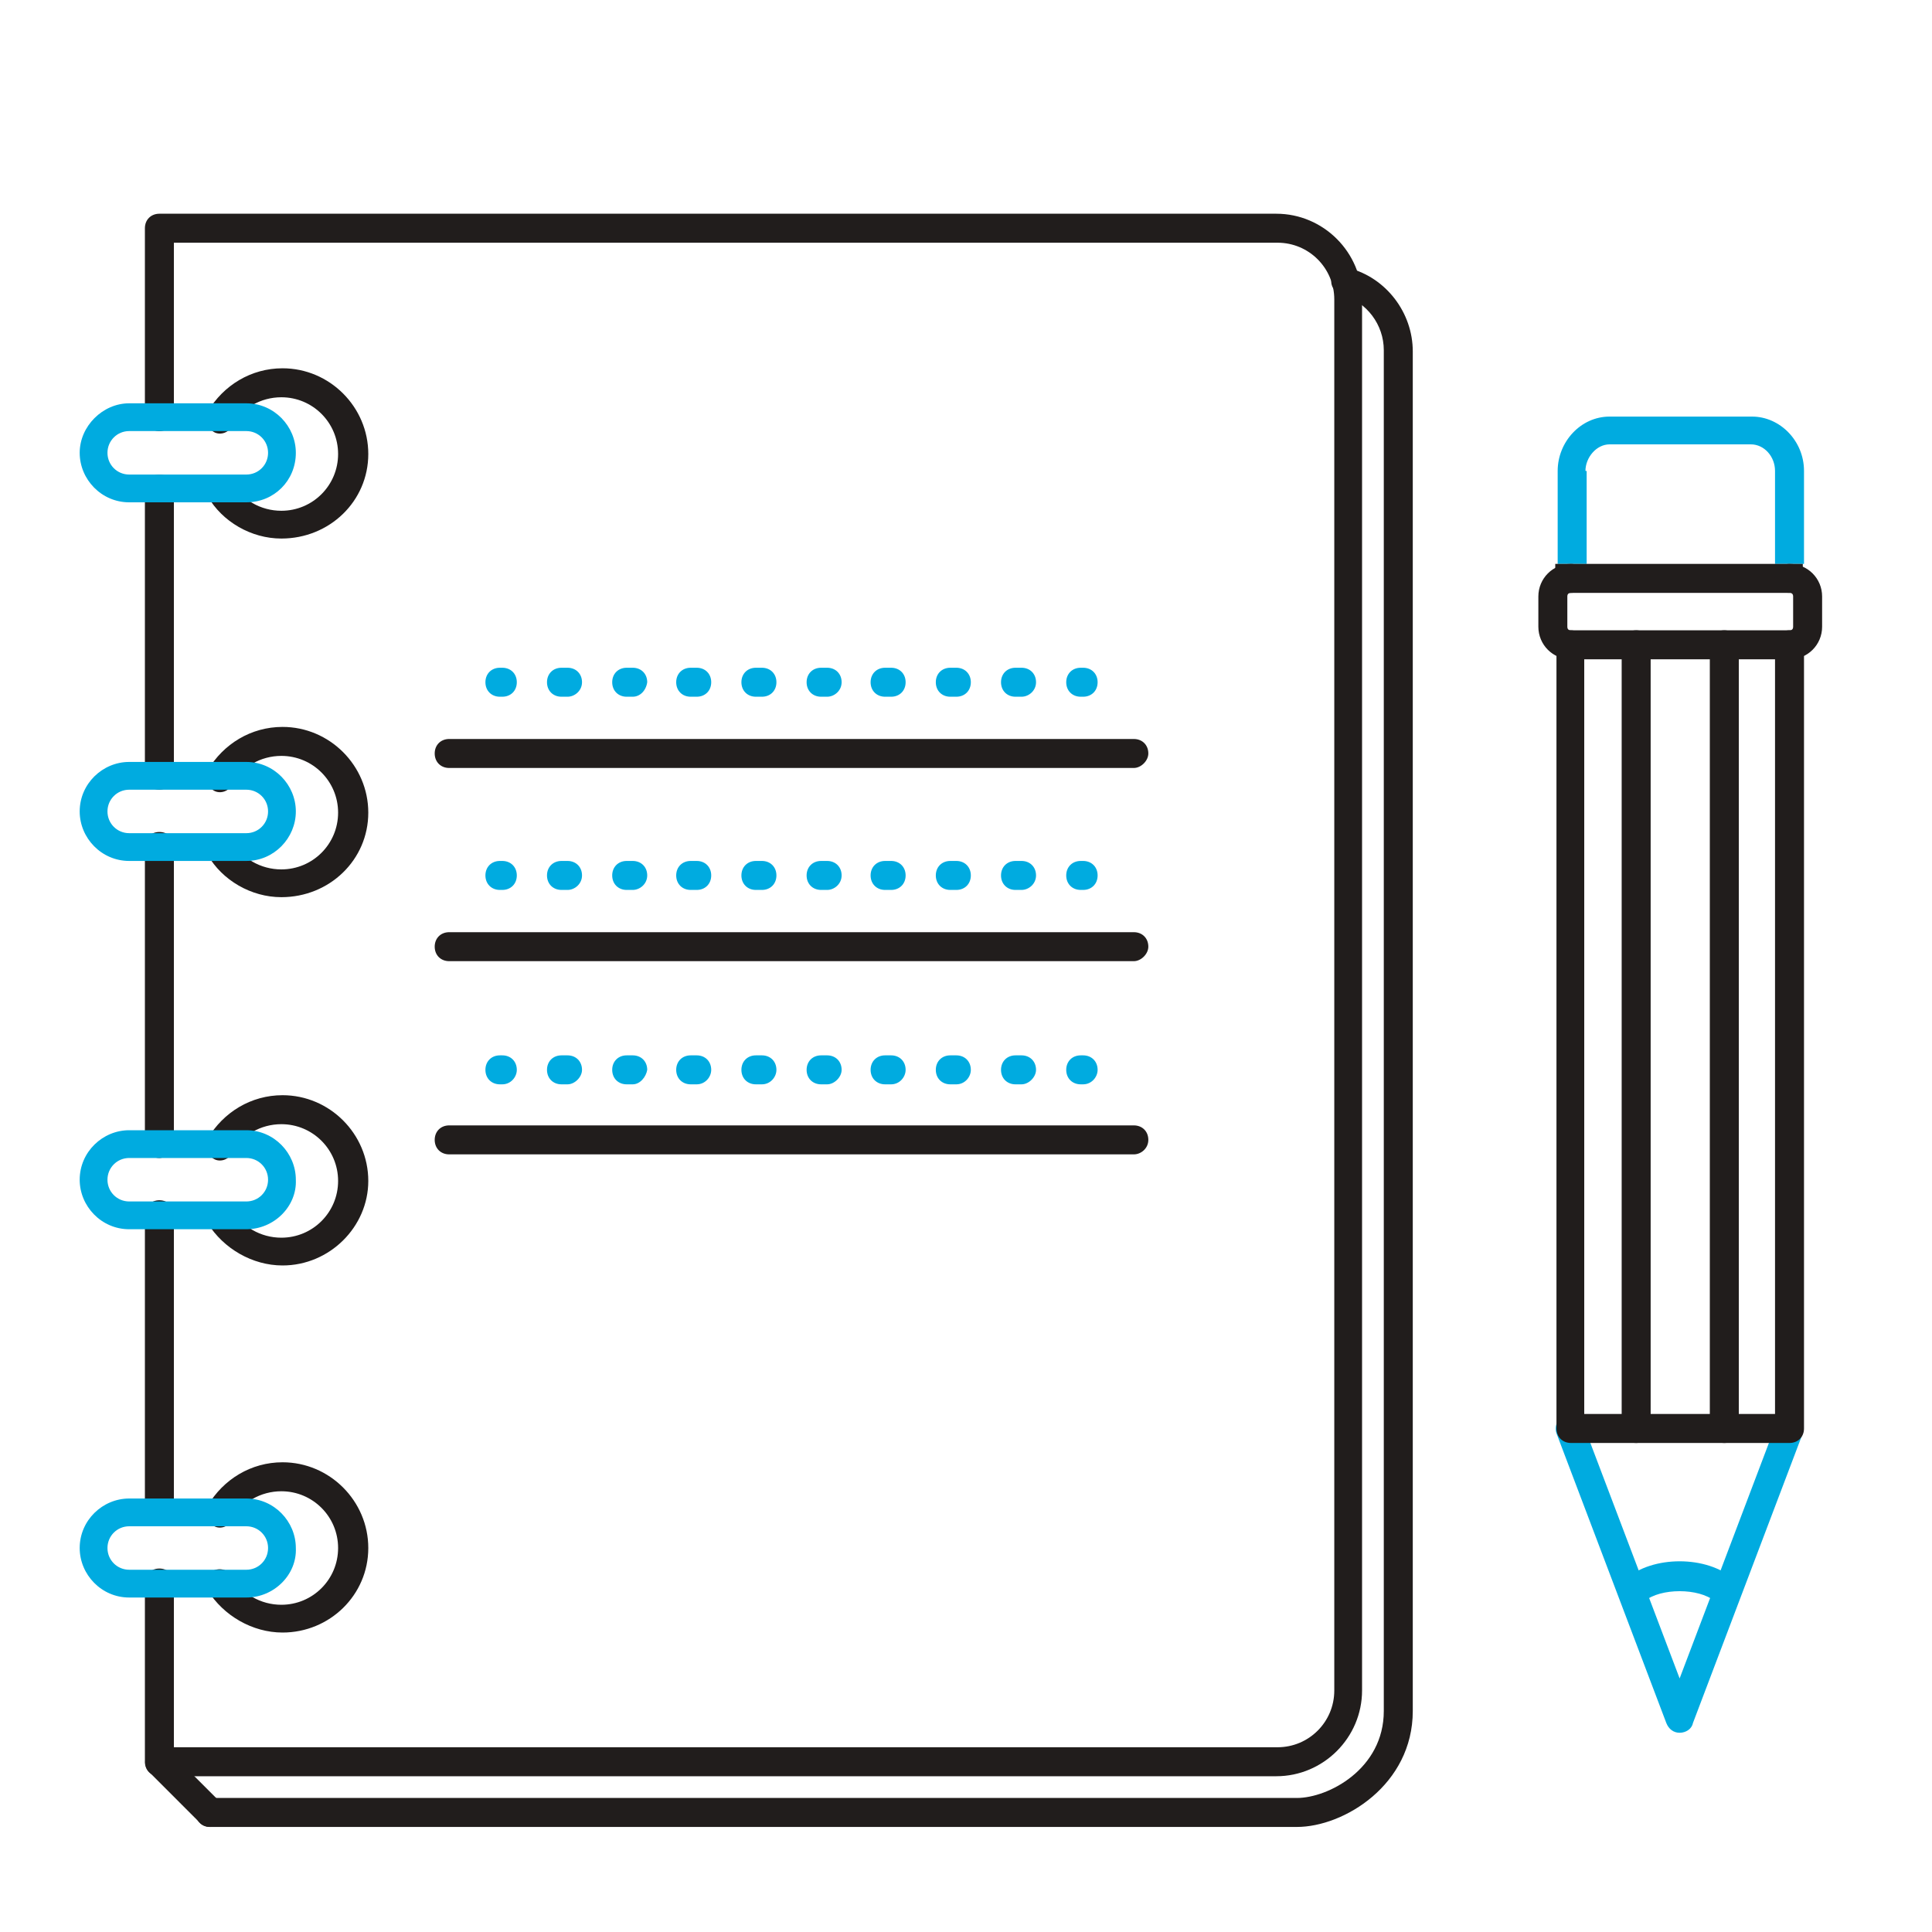 <?xml version="1.0" standalone="no"?><!DOCTYPE svg PUBLIC "-//W3C//DTD SVG 1.1//EN" "http://www.w3.org/Graphics/SVG/1.1/DTD/svg11.dtd"><svg t="1750662601862" class="icon" viewBox="0 0 1024 1024" version="1.1" xmlns="http://www.w3.org/2000/svg" p-id="23058" xmlns:xlink="http://www.w3.org/1999/xlink" width="200" height="200"><path d="M840.32 249.6c0-7.04 5.76-14.08 12.8-14.08H928c7.04 0 12.8 6.4 12.8 14.08v49.28h15.36V249.6c0-16-12.8-28.8-27.52-28.8h-75.52c-15.36 0-27.52 13.44-27.52 28.8v49.28h15.36V249.6z" fill="#00ABE0" p-id="23059"></path><path d="M940.8 298.88h-116.48v7.68c0 4.48 3.2 7.68 7.68 7.68h115.84c4.48 0 7.68-3.2 7.68-7.68v-7.68H940.8zM600.96 407.04H238.08c-4.48 0-7.68-3.2-7.68-7.68s3.2-7.68 7.68-7.68h362.88c4.48 0 7.68 3.2 7.68 7.68 0 3.84-3.84 7.68-7.68 7.68zM600.96 509.44H238.08c-4.48 0-7.68-3.2-7.68-7.68s3.2-7.68 7.68-7.68h362.88c4.48 0 7.68 3.2 7.68 7.68 0 3.84-3.84 7.68-7.68 7.68zM600.96 611.84H238.08c-4.48 0-7.68-3.2-7.68-7.68s3.2-7.68 7.68-7.68h362.88c4.48 0 7.68 3.2 7.68 7.68s-3.84 7.68-7.68 7.68z" fill="#211D1C" p-id="23060"></path><path d="M266.24 369.28h-1.28c-4.48 0-7.68-3.2-7.68-7.68s3.2-7.68 7.68-7.68h1.28c4.48 0 7.68 3.2 7.68 7.68s-3.2 7.68-7.68 7.68zM541.44 369.28h-3.2c-4.48 0-7.68-3.2-7.68-7.68s3.2-7.68 7.68-7.68h3.2c4.48 0 7.68 3.2 7.68 7.68s-3.84 7.68-7.68 7.68z m-34.56 0h-3.2c-4.48 0-7.68-3.2-7.68-7.68s3.2-7.68 7.68-7.68h3.2c4.48 0 7.68 3.2 7.68 7.68s-3.2 7.68-7.68 7.68z m-34.56 0h-3.2c-4.48 0-7.68-3.2-7.68-7.68s3.2-7.68 7.68-7.68h3.2c4.48 0 7.68 3.2 7.68 7.68s-3.2 7.68-7.68 7.68z m-33.92 0H435.2c-4.48 0-7.68-3.2-7.68-7.68s3.2-7.68 7.68-7.68h3.2c4.48 0 7.68 3.2 7.68 7.68s-3.84 7.68-7.68 7.68z m-34.56 0h-3.2c-4.48 0-7.68-3.2-7.68-7.68s3.2-7.68 7.68-7.68h3.2c4.48 0 7.68 3.2 7.68 7.68s-3.2 7.68-7.68 7.68z m-34.56 0h-3.2c-4.48 0-7.68-3.2-7.68-7.68s3.2-7.68 7.68-7.68h3.2c4.48 0 7.68 3.2 7.68 7.68s-3.2 7.68-7.68 7.68z m-33.92 0h-3.2c-4.48 0-7.68-3.2-7.68-7.68s3.2-7.68 7.68-7.68h3.2c4.48 0 7.68 3.2 7.68 7.68-0.64 4.48-3.84 7.68-7.68 7.68z m-34.56 0h-3.2c-4.48 0-7.68-3.2-7.68-7.68s3.2-7.68 7.68-7.68h3.2c4.48 0 7.68 3.2 7.68 7.68s-3.84 7.68-7.68 7.68zM574.08 369.28h-1.28c-4.48 0-7.68-3.2-7.68-7.68s3.2-7.68 7.68-7.68h1.28c4.48 0 7.68 3.2 7.68 7.68s-3.2 7.68-7.68 7.68zM266.24 471.68h-1.28c-4.48 0-7.68-3.2-7.68-7.68s3.2-7.68 7.68-7.68h1.28c4.48 0 7.68 3.2 7.68 7.68s-3.2 7.68-7.68 7.68zM541.44 471.68h-3.2c-4.48 0-7.68-3.2-7.68-7.68s3.2-7.68 7.68-7.68h3.2c4.48 0 7.68 3.2 7.68 7.68s-3.84 7.68-7.68 7.68z m-34.56 0h-3.2c-4.48 0-7.68-3.2-7.68-7.68s3.2-7.68 7.68-7.68h3.2c4.48 0 7.68 3.2 7.68 7.68s-3.2 7.68-7.68 7.68z m-34.56 0h-3.2c-4.48 0-7.68-3.2-7.68-7.68s3.2-7.68 7.68-7.68h3.2c4.48 0 7.68 3.2 7.68 7.68s-3.2 7.68-7.68 7.68z m-33.92 0H435.2c-4.48 0-7.68-3.2-7.68-7.68s3.2-7.68 7.68-7.68h3.2c4.48 0 7.68 3.2 7.68 7.68s-3.84 7.68-7.68 7.68z m-34.56 0h-3.2c-4.48 0-7.68-3.2-7.68-7.68s3.2-7.68 7.68-7.68h3.2c4.48 0 7.68 3.2 7.68 7.68s-3.2 7.68-7.68 7.68z m-34.56 0h-3.2c-4.48 0-7.68-3.2-7.68-7.68s3.2-7.68 7.68-7.68h3.2c4.48 0 7.68 3.2 7.68 7.68s-3.2 7.68-7.68 7.68z m-33.92 0h-3.2c-4.48 0-7.68-3.2-7.68-7.68s3.2-7.68 7.68-7.68h3.2c4.48 0 7.68 3.2 7.68 7.68s-3.84 7.68-7.68 7.68z m-34.56 0h-3.2c-4.48 0-7.68-3.2-7.68-7.68s3.2-7.68 7.68-7.68h3.2c4.48 0 7.68 3.2 7.68 7.68s-3.84 7.68-7.68 7.68zM574.08 471.68h-1.28c-4.48 0-7.68-3.2-7.68-7.68s3.2-7.68 7.68-7.68h1.28c4.48 0 7.68 3.2 7.68 7.68s-3.2 7.68-7.68 7.68zM266.24 574.72h-1.28c-4.48 0-7.68-3.2-7.68-7.68s3.2-7.68 7.68-7.68h1.28c4.48 0 7.68 3.2 7.68 7.68 0 3.84-3.2 7.68-7.68 7.68zM541.44 574.72h-3.2c-4.48 0-7.68-3.2-7.68-7.68s3.2-7.68 7.68-7.68h3.2c4.48 0 7.68 3.2 7.68 7.68 0 3.84-3.84 7.68-7.68 7.68z m-34.56 0h-3.2c-4.48 0-7.68-3.2-7.68-7.68s3.2-7.68 7.68-7.68h3.2c4.48 0 7.68 3.2 7.68 7.68 0 3.84-3.2 7.68-7.68 7.68z m-34.56 0h-3.2c-4.48 0-7.68-3.2-7.68-7.68s3.2-7.68 7.68-7.68h3.2c4.48 0 7.68 3.2 7.68 7.68 0 3.84-3.2 7.68-7.68 7.68z m-33.92 0H435.2c-4.48 0-7.68-3.2-7.68-7.68s3.2-7.68 7.68-7.68h3.2c4.48 0 7.68 3.2 7.68 7.68 0 3.84-3.84 7.68-7.68 7.68z m-34.56 0h-3.2c-4.48 0-7.68-3.2-7.68-7.68s3.2-7.68 7.68-7.68h3.2c4.48 0 7.68 3.2 7.68 7.68 0 3.84-3.2 7.68-7.68 7.68z m-34.56 0h-3.2c-4.48 0-7.68-3.2-7.68-7.68s3.2-7.68 7.68-7.68h3.2c4.48 0 7.68 3.2 7.68 7.68 0 3.84-3.2 7.68-7.68 7.68z m-33.92 0h-3.2c-4.48 0-7.68-3.2-7.68-7.68s3.2-7.68 7.68-7.68h3.2c4.48 0 7.68 3.2 7.68 7.68-0.64 3.84-3.84 7.68-7.68 7.68z m-34.56 0h-3.2c-4.48 0-7.68-3.2-7.68-7.68s3.2-7.68 7.68-7.68h3.2c4.48 0 7.68 3.2 7.68 7.68 0 3.84-3.84 7.68-7.68 7.68zM574.08 574.72h-1.28c-4.48 0-7.68-3.2-7.68-7.68s3.2-7.68 7.68-7.68h1.28c4.48 0 7.68 3.2 7.68 7.68 0 3.84-3.2 7.68-7.68 7.68z" fill="#00ABE0" p-id="23061"></path><path d="M676.48 941.44H84.48c-4.48 0-7.68-3.2-7.68-7.68v-94.72c0-4.48 3.2-7.68 7.68-7.68s7.68 3.2 7.68 7.68v87.04h584.96c16.64 0 30.08-13.44 30.08-30.08V158.72c0-16.64-13.44-30.08-30.08-30.08H92.16v92.16c0 4.48-3.2 7.68-7.68 7.68s-7.68-3.2-7.68-7.68V120.96c0-4.48 3.2-7.68 7.68-7.68h592c24.96 0 45.44 20.48 45.44 45.44V896c0 24.96-20.48 45.44-45.44 45.44z" fill="#211D1C" p-id="23062"></path><path d="M687.36 968.32h-576c-4.48 0-7.68-3.2-7.68-7.68s3.2-7.68 7.68-7.68h576c16.64 0 46.08-15.36 46.08-46.08V185.6c0-13.44-8.96-25.6-22.4-29.44-3.84-1.28-6.4-5.12-5.12-8.96 1.28-3.84 5.12-6.4 8.96-5.12 19.84 5.12 33.92 23.68 33.92 44.16v720.64c0 39.04-36.48 61.44-61.44 61.44zM84.48 808.96c-4.48 0-7.68-3.2-7.68-7.68v-157.44c0-4.48 3.2-7.68 7.68-7.68s7.68 3.2 7.68 7.68v157.44c0 3.84-3.84 7.68-7.68 7.68zM84.48 613.76c-4.48 0-7.68-3.2-7.68-7.68V448.64c0-4.48 3.2-7.68 7.68-7.68s7.68 3.2 7.68 7.68v157.44c0 3.84-3.84 7.68-7.68 7.68zM84.48 418.56c-4.48 0-7.68-3.2-7.68-7.68V259.2c0-4.48 3.2-7.68 7.68-7.68s7.68 3.2 7.68 7.68v151.68c0 4.48-3.84 7.68-7.68 7.68zM149.12 285.44c-16 0-31.36-8.96-39.04-22.4-1.92-3.84-0.64-8.32 2.56-10.24 3.84-1.92 8.32-0.64 10.24 2.56 5.12 9.6 15.36 15.36 26.24 15.36 16.64 0 30.08-13.44 30.08-30.08s-13.44-30.08-30.08-30.08c-10.88 0-21.12 5.76-26.24 15.36-1.92 3.84-7.04 5.12-10.24 2.56-3.84-1.92-5.12-7.04-2.56-10.24 8.32-14.08 23.04-23.04 39.68-23.04 24.96 0 45.44 20.48 45.44 45.44s-20.48 44.8-46.08 44.8zM149.12 475.52c-16 0-31.36-8.96-39.04-22.4-1.92-3.84-0.64-8.32 2.56-10.24 3.84-1.92 8.32-0.64 10.24 2.56 5.12 9.6 15.36 15.36 26.24 15.36 16.64 0 30.08-13.44 30.08-30.08s-13.44-30.08-30.08-30.08c-10.88 0-21.12 5.76-26.24 15.36-1.92 3.84-7.04 5.12-10.24 2.56-3.84-1.92-5.12-7.04-2.56-10.24 8.32-14.08 23.04-23.04 39.68-23.04 24.96 0 45.44 20.48 45.44 45.44s-20.48 44.8-46.08 44.8zM149.76 670.72c-16 0-31.36-8.96-39.68-22.4-1.92-3.84-0.64-8.32 2.56-10.24 3.84-1.92 8.32-0.64 10.24 2.56 5.12 9.6 15.36 15.36 26.24 15.36 16.64 0 30.08-13.44 30.08-30.08s-13.44-30.08-30.08-30.08c-10.88 0-21.12 5.76-26.24 15.36-1.92 3.84-7.04 5.12-10.24 2.56-3.84-1.92-5.12-7.04-2.56-10.24 8.32-14.08 23.04-23.04 39.68-23.04 24.96 0 45.44 20.48 45.44 45.44 0 24.32-20.48 44.8-45.44 44.8z" fill="#211D1C" p-id="23063"></path><path d="M149.76 865.28c-16 0-31.36-8.96-39.68-22.4-1.92-3.84-0.64-8.32 2.56-10.24 3.84-1.92 8.32-0.64 10.24 2.56 5.12 9.6 15.36 15.36 26.24 15.36 16.64 0 30.08-13.44 30.08-30.08s-13.44-30.08-30.08-30.08c-10.88 0-21.12 5.76-26.24 15.36-1.92 3.84-7.04 5.12-10.24 2.56-3.84-1.92-5.12-7.04-2.56-10.24 8.32-14.08 23.04-23.04 39.68-23.04 24.96 0 45.44 20.48 45.44 45.44 0 24.96-20.48 44.8-45.44 44.8zM111.36 968.32c-1.92 0-3.84-0.64-5.12-1.92l-26.88-26.88c-3.2-3.2-3.2-7.68 0-10.88s7.68-3.2 10.88 0l26.88 26.88c3.2 3.2 3.2 7.68 0 10.88-1.92 0.64-3.84 1.92-5.76 1.92z" fill="#211D1C" p-id="23064"></path><path d="M890.24 918.4c-3.2 0-5.76-1.92-7.04-5.12l-58.24-153.6c-1.28-3.84 0.64-8.32 4.48-9.6 3.84-1.28 8.32 0.64 9.6 4.48l51.2 135.04 51.2-135.04c1.28-3.84 5.76-5.76 9.6-4.48 3.84 1.28 5.76 5.76 4.48 9.6l-58.24 153.6c-0.64 3.2-3.84 5.12-7.04 5.12z" fill="#00ABE0" p-id="23065"></path><path d="M913.92 850.56c-1.92 0-3.84-0.64-5.12-1.92-8.32-7.04-28.8-7.04-37.12 0-3.2 2.56-7.68 2.56-10.88-0.64-2.56-3.2-2.56-7.68 0.64-10.88 14.08-12.8 43.52-12.8 57.6 0 3.2 2.56 3.2 7.68 0.64 10.88-1.28 1.92-3.84 2.56-5.76 2.56z" fill="#00ABE0" p-id="23066"></path><path d="M867.2 764.8c-4.48 0-7.68-3.2-7.68-7.68V341.76c0-4.48 3.2-7.68 7.68-7.68s7.68 3.2 7.68 7.68v415.36c0 4.48-3.84 7.68-7.68 7.68zM913.92 764.8c-4.48 0-7.68-3.2-7.68-7.68V341.76c0-4.48 3.2-7.68 7.68-7.68s7.68 3.2 7.68 7.68v415.36c0 4.48-3.2 7.68-7.68 7.68z" fill="#211D1C" p-id="23067"></path><path d="M948.48 764.8h-115.84c-4.48 0-7.68-3.2-7.68-7.68V341.76c0-4.48 3.2-7.68 7.68-7.68h115.84c4.48 0 7.68 3.2 7.68 7.68v415.36c0 4.48-3.2 7.68-7.68 7.68z m-108.16-15.36H940.8V349.44h-101.12v400z" fill="#211D1C" p-id="23068"></path><path d="M832.64 334.08c-1.28 0-1.92-0.64-1.92-1.92v-16c0-1.28 0.64-1.92 1.92-1.92 4.48 0 7.68-3.2 7.68-7.68s-3.2-7.68-7.68-7.68c-9.6 0-17.28 7.68-17.28 17.28v16c0 9.6 7.68 17.28 17.28 17.28 4.48 0 7.68-3.2 7.68-7.68s-3.84-7.68-7.68-7.68zM948.48 298.88c-4.48 0-7.68 3.2-7.68 7.68s3.2 7.68 7.68 7.68c1.28 0 1.92 0.64 1.92 1.92v16c0 1.28-0.64 1.92-1.92 1.92-4.48 0-7.68 3.2-7.68 7.68s3.2 7.68 7.68 7.68c9.6 0 17.28-7.68 17.28-17.28v-16c0-9.6-7.68-17.28-17.28-17.28z" fill="#211D1C" p-id="23069"></path><path d="M130.56 266.24h-62.08c-14.72 0-26.24-12.16-26.24-26.24s12.16-26.24 26.24-26.24h62.08c14.72 0 26.24 12.16 26.24 26.24 0 14.72-11.52 26.24-26.24 26.24z m-62.08-37.76c-6.4 0-11.52 5.12-11.52 11.52s5.12 11.52 11.52 11.52h62.08c6.4 0 11.52-5.12 11.52-11.52s-5.12-11.52-11.52-11.52h-62.08zM130.56 456.32h-62.08c-14.72 0-26.24-12.16-26.24-26.24 0-14.72 12.16-26.24 26.24-26.24h62.08c14.72 0 26.24 12.16 26.24 26.24 0 14.08-11.52 26.24-26.24 26.24z m-62.08-37.76c-6.4 0-11.52 5.12-11.52 11.52s5.12 11.52 11.52 11.52h62.08c6.4 0 11.52-5.12 11.52-11.52s-5.12-11.52-11.52-11.52h-62.08zM130.56 651.52h-62.08c-14.72 0-26.24-12.16-26.24-26.24 0-14.72 12.16-26.24 26.24-26.24h62.08c14.72 0 26.24 12.16 26.24 26.24 0.64 14.08-11.52 26.24-26.24 26.24z m-62.08-37.76c-6.4 0-11.52 5.12-11.52 11.52s5.12 11.52 11.52 11.52h62.08c6.4 0 11.52-5.12 11.52-11.52s-5.12-11.52-11.52-11.52h-62.08zM130.56 846.72h-62.08c-14.72 0-26.24-12.16-26.24-26.24 0-14.72 12.16-26.24 26.24-26.24h62.08c14.72 0 26.24 12.16 26.24 26.24 0.64 14.08-11.52 26.24-26.24 26.24z m-62.08-37.76c-6.4 0-11.52 5.12-11.52 11.52s5.12 11.52 11.52 11.52h62.08c6.4 0 11.52-5.12 11.52-11.52s-5.12-11.52-11.52-11.52h-62.08z" fill="#00ABE0" p-id="23070"></path></svg>